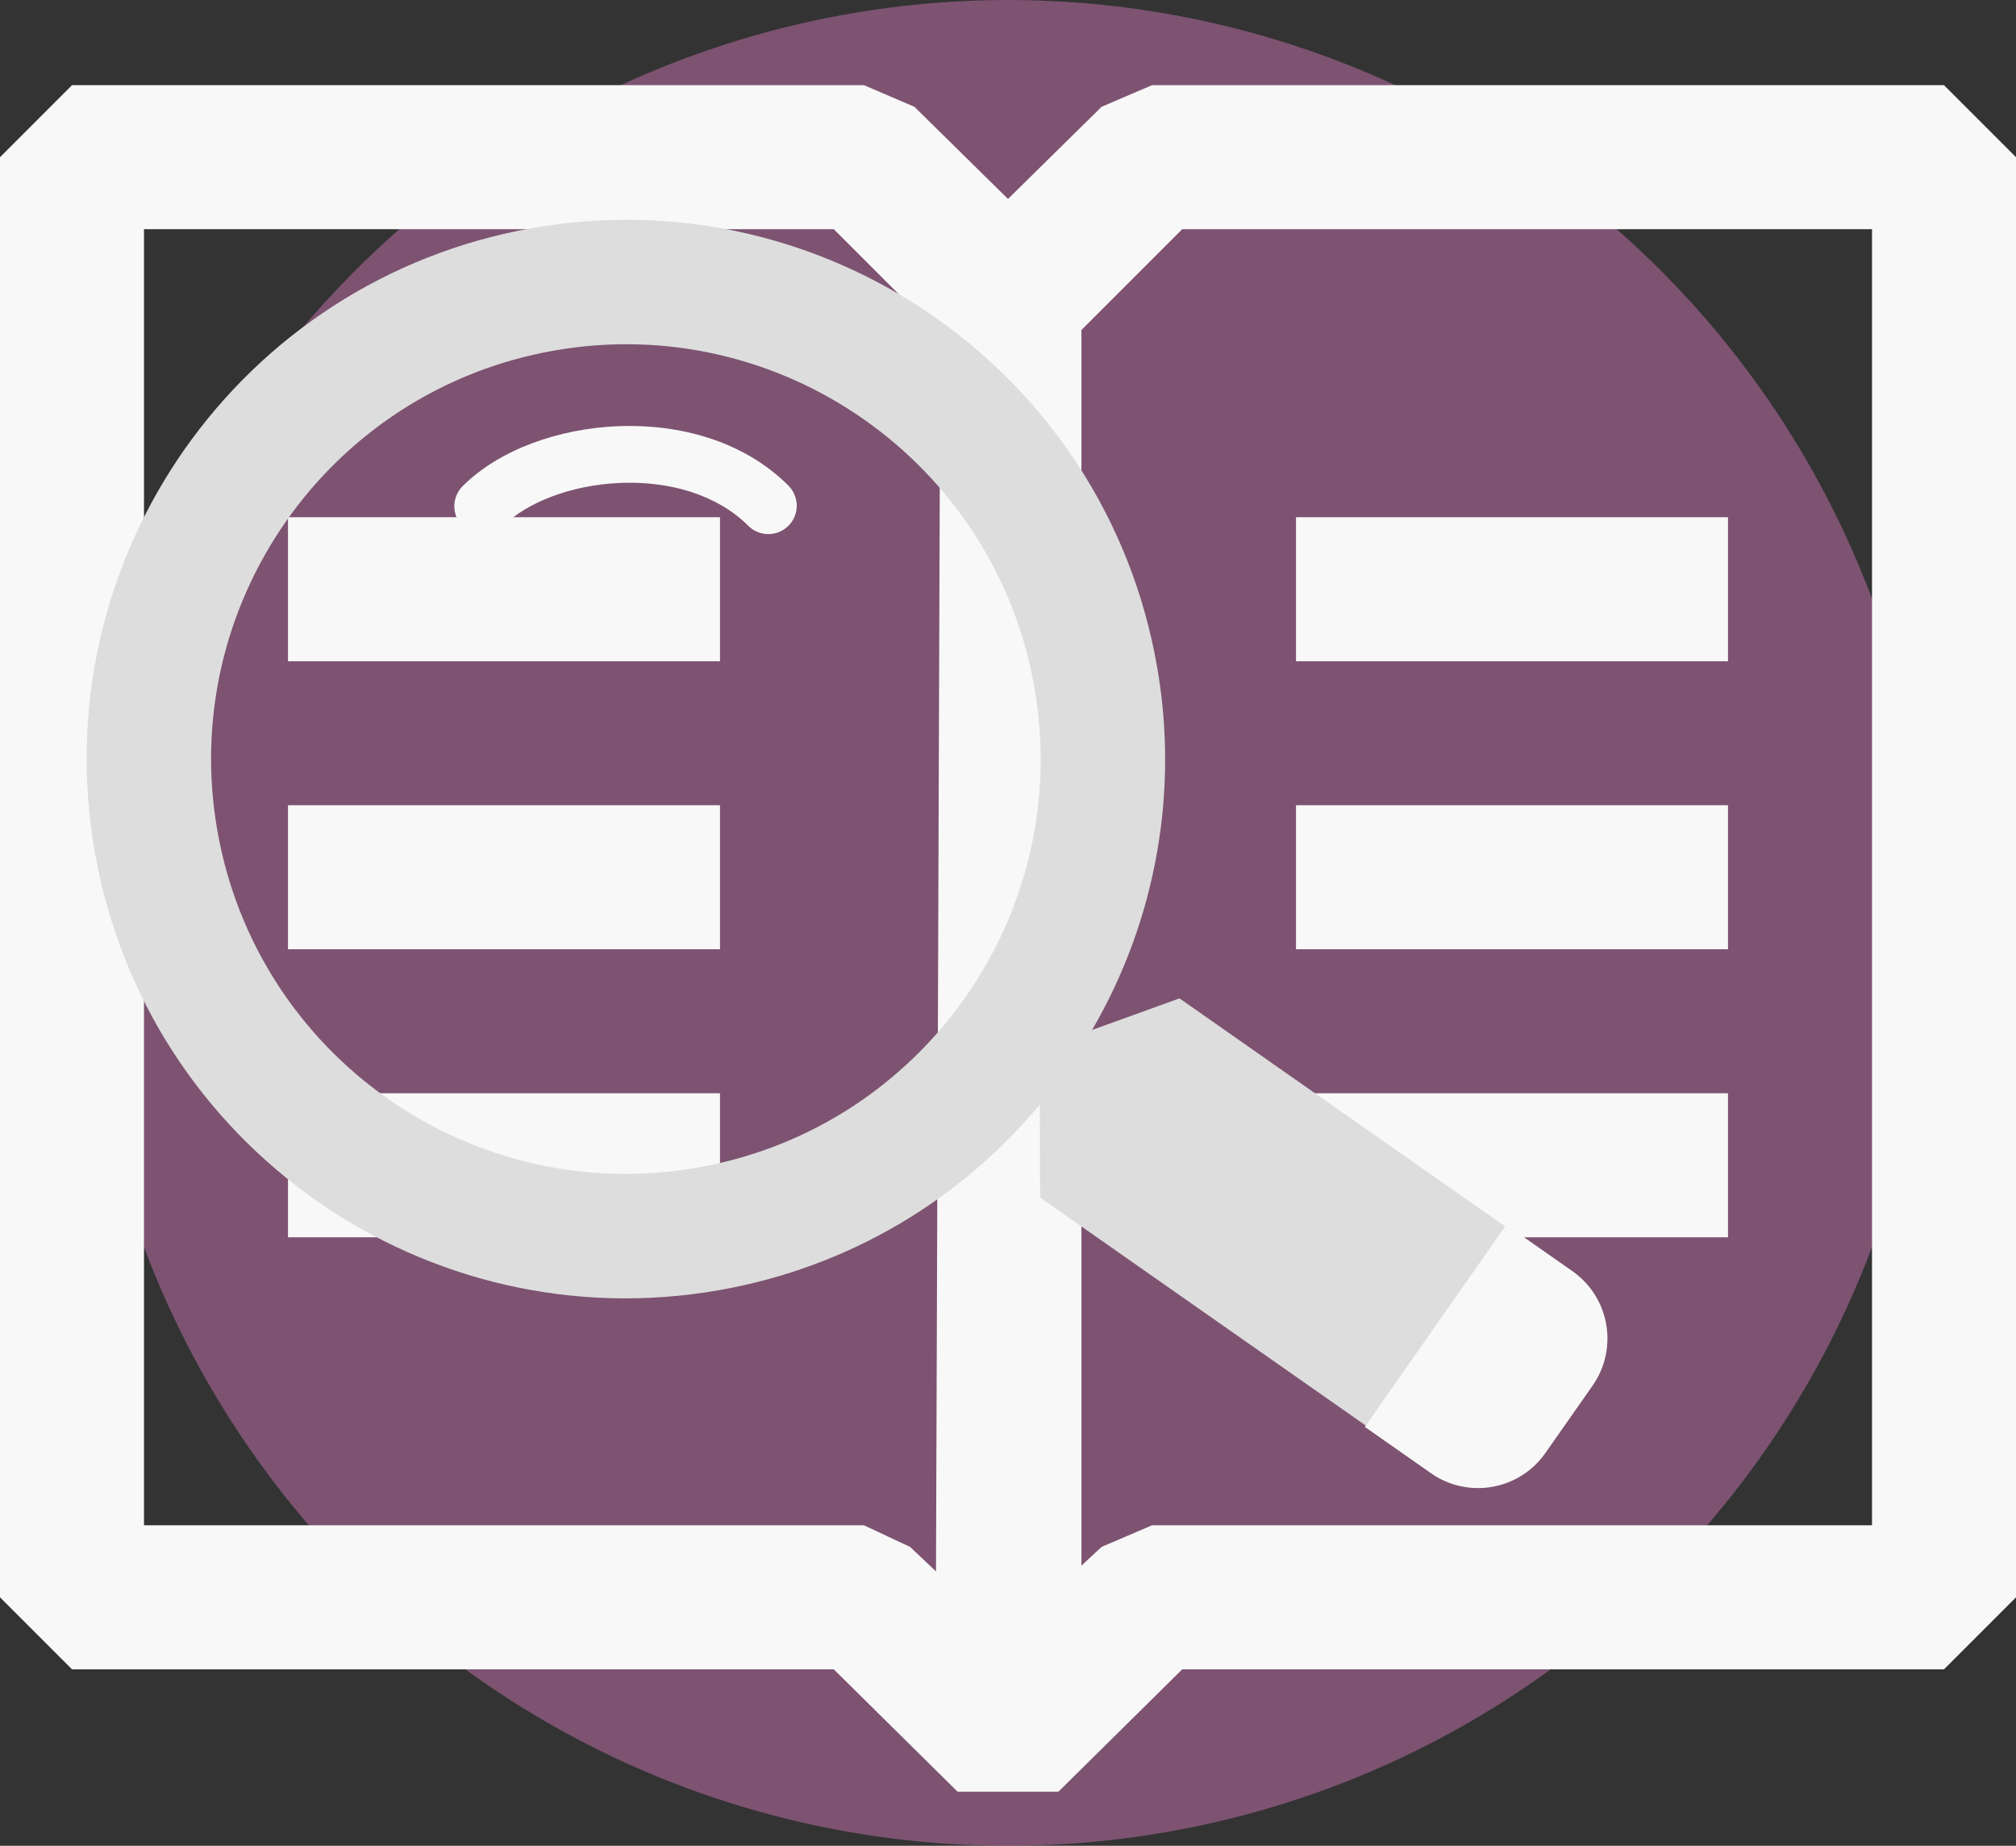 <svg width="71" height="65" viewBox="0 0 71 65" fill="none" xmlns="http://www.w3.org/2000/svg">
<rect x="0" y="0" width="71" height="65" fill="#333333" stroke="none"/>
<circle cx="35.5" cy="32.5" r="32.5" fill="#A56492" fill-opacity="0.65"/>
<path fill-rule="evenodd" clip-rule="evenodd" d="M68.464 3H40.571L38.796 3.761L35.5 7.006L32.204 3.761L30.429 3H2.536L0 5.536V56.25L2.536 58.786H29.364L33.725 63.096H37.275L41.636 58.786H68.464L71 56.25V5.536L68.464 3ZM32.964 55.337L32.051 54.475L30.429 53.714H5.071V8.071H29.364L33.116 11.824L32.964 55.337ZM65.929 53.714H40.571L38.796 54.475L38.086 55.134V11.621L41.636 8.071H65.929V53.714ZM25.357 18.214H10.143V23.286H25.357V18.214ZM25.357 38.5H10.143V43.571H25.357V38.5ZM10.143 28.357H25.357V33.429H10.143V28.357ZM60.857 18.214H45.643V23.286H60.857V18.214ZM45.643 28.357H60.857V33.429H45.643V28.357ZM45.643 38.5H60.857V43.571H45.643V38.5Z" fill="#F8F8F8"/>
<path d="M21.861 17.006C20.121 17.073 18.548 17.694 17.707 18.536C17.614 18.629 17.504 18.703 17.383 18.753C17.261 18.803 17.131 18.829 17 18.829C16.869 18.829 16.738 18.803 16.617 18.753C16.496 18.703 16.386 18.629 16.293 18.536C16.2 18.443 16.126 18.333 16.076 18.211C16.026 18.09 16 17.96 16 17.829C16 17.697 16.026 17.567 16.076 17.446C16.127 17.325 16.2 17.214 16.293 17.121C17.59 15.824 19.702 15.088 21.783 15.007C23.878 14.926 26.165 15.499 27.767 17.101C27.955 17.289 28.06 17.544 28.06 17.809C28.06 18.074 27.954 18.328 27.767 18.516C27.579 18.703 27.325 18.809 27.059 18.809C26.794 18.808 26.54 18.703 26.352 18.515C25.262 17.424 23.588 16.938 21.861 17.005V17.006Z" fill="#F8F8F8"/>
<path fill-rule="evenodd" clip-rule="evenodd" d="M38.461 36.271C40.719 32.397 41.527 27.848 40.742 23.434C38.921 13.106 29.073 6.211 18.745 8.032C8.417 9.853 1.522 19.7 3.343 30.028C5.164 40.356 15.012 47.252 25.34 45.431C29.935 44.62 33.851 42.221 36.622 38.897L36.63 42.17L49.344 51.073L54.254 44.061L41.54 35.158L38.461 36.271ZM24.579 41.115C32.523 39.715 37.827 32.139 36.427 24.195C35.026 16.25 27.451 10.946 19.506 12.347C11.562 13.748 6.257 21.323 7.658 29.267C9.059 37.212 16.634 42.516 24.579 41.115Z" fill="#DDDDDD"/>
<path d="M48.067 50.249L53.049 43.133L55.377 44.764C56.687 45.681 57.005 47.487 56.088 48.795L54.426 51.168C53.509 52.478 51.703 52.797 50.395 51.879L48.067 50.249Z" fill="#F8F8F8"/>
</svg>

